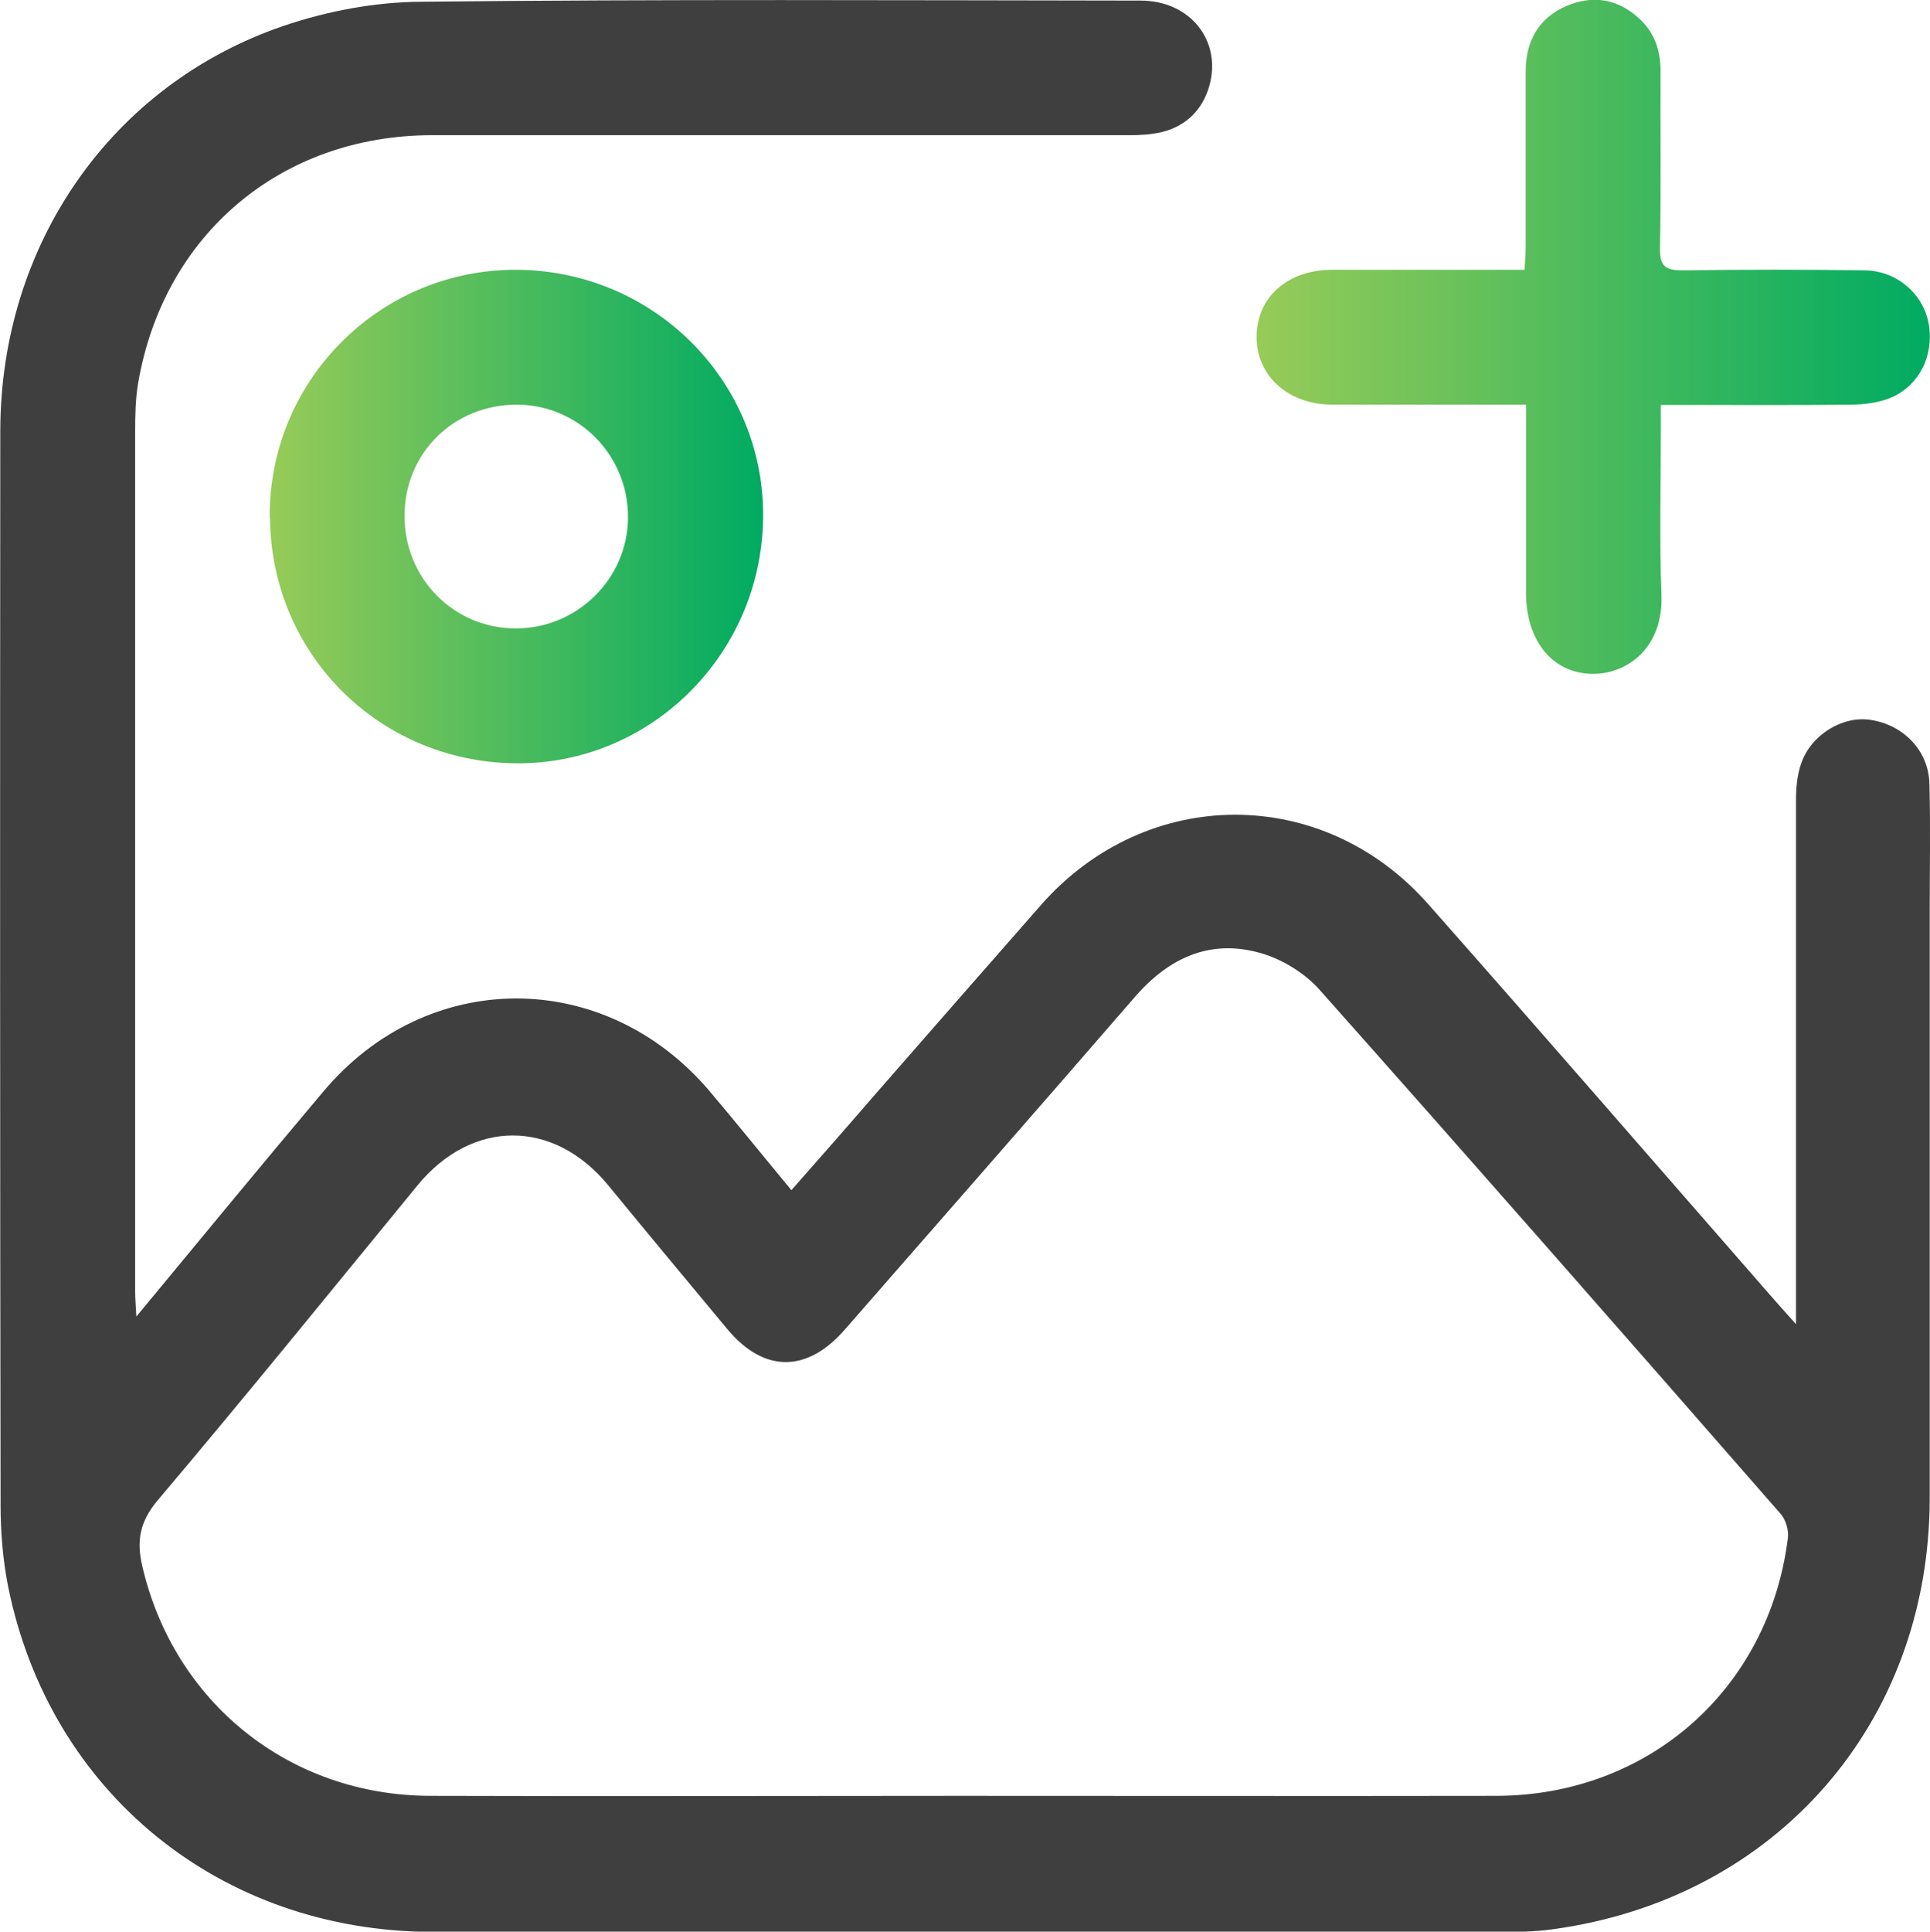 <?xml version="1.0" encoding="UTF-8"?>
<svg id="Layer_2" xmlns="http://www.w3.org/2000/svg" xmlns:xlink="http://www.w3.org/1999/xlink" viewBox="0 0 66.26 66.3">
  <defs>
    <style>
      .cls-1 {
        fill: #3f3f3f;
      }

      .cls-2 {
        fill: url(#linear-gradient-2);
      }

      .cls-3 {
        fill: url(#linear-gradient);
      }
    </style>
    <linearGradient id="linear-gradient" x1="43.14" y1="11.57" x2="66.26" y2="11.57" gradientUnits="userSpaceOnUse">
      <stop offset="0" stop-color="#97cb58"/>
      <stop offset="1" stop-color="#00ab62"/>
    </linearGradient>
    <linearGradient id="linear-gradient-2" x1="9.26" y1="17.74" x2="26.2" y2="17.74" xlink:href="#linear-gradient"/>
  </defs>
  <g id="Layer_1-2" data-name="Layer_1">
    <g id="Layer_1-2">
      <g>
        <path class="cls-1" d="M4.68,45.19c2.21-2.67,4.29-5.2,6.4-7.7,3.57-4.28,9.67-4.29,13.28-.04.93,1.1,1.84,2.23,2.81,3.4.98-1.11,1.93-2.19,2.87-3.28,1.9-2.17,3.8-4.35,5.71-6.52,3.62-4.1,9.66-4.12,13.28-.02,3.89,4.4,7.74,8.84,11.61,13.27.28.32.57.65,1.02,1.15v-1.01c0-5.66,0-11.32,0-16.97,0-.43.04-.88.18-1.27.34-.99,1.43-1.64,2.38-1.49,1.14.17,2,1.07,2.02,2.2.04,1.45.01,2.89.01,4.34v20.16c0,7.73-5.28,13.77-12.95,14.81-.62.09-1.25.09-1.87.09-12.19,0-24.37.02-36.56,0-7.3-.01-13.16-4.78-14.59-11.85-.18-.91-.26-1.86-.26-2.79C0,39.34,0,27.06.01,14.78.02,8.39,3.82,2.91,9.73.89,11.23.38,12.87.07,14.45.06,22.69-.03,30.93.01,39.16.02c1.7,0,2.79,1.38,2.36,2.92-.23.82-.79,1.38-1.62,1.59-.37.09-.76.11-1.15.11-7.97,0-15.94,0-23.91,0-5.2,0-9.23,3.42-10.1,8.52-.09.54-.1,1.1-.1,1.65v29.54c0,.21.02.42.04.82ZM33.09,61.64c6.09,0,12.19.01,18.28,0,5.23-.01,9.36-3.67,10.01-8.84.04-.27-.07-.63-.24-.83-5.26-6.02-10.53-12.03-15.84-18-.49-.55-1.21-1-1.9-1.22-1.77-.56-3.23.08-4.43,1.46-3.31,3.82-6.64,7.62-9.97,11.43-1.3,1.49-2.78,1.48-4.03-.02-1.37-1.65-2.74-3.29-4.1-4.95-1.88-2.27-4.67-2.26-6.54.02-2.96,3.61-5.9,7.24-8.92,10.81-.62.74-.73,1.4-.52,2.28,1.09,4.65,5.03,7.84,9.86,7.86,6.12.02,12.23,0,18.35,0h0Z"/>
        <path class="cls-3" d="M52.39,13.89h-2.31c-1.45,0-2.89,0-4.34,0-1.52-.01-2.59-.98-2.6-2.31-.01-1.35,1.04-2.31,2.57-2.32,1.93,0,3.85,0,5.78,0h.85c.02-.32.04-.57.04-.82,0-2,0-3.99,0-6,0-1.02.44-1.83,1.41-2.24.9-.38,1.75-.24,2.48.43.53.48.74,1.1.74,1.81-.01,2.02.02,4.04-.02,6.07-.01.6.16.77.77.77,2.09-.03,4.19-.03,6.28,0,1.1.02,2.01.83,2.18,1.86.18,1.09-.35,2.13-1.35,2.53-.39.15-.84.21-1.26.22-1.9.02-3.81.01-5.7.01h-.89v.82c0,1.9-.05,3.81.02,5.7.07,1.85-1.21,2.71-2.34,2.71-1.38,0-2.3-1.11-2.31-2.76v-6.48h0Z"/>
        <path class="cls-2" d="M9.26,17.78c-.05-4.66,3.71-8.49,8.38-8.52,4.69-.03,8.52,3.7,8.56,8.34.04,4.69-3.69,8.54-8.31,8.6-4.76.05-8.58-3.67-8.62-8.42h0ZM13.89,17.7c-.01,2.15,1.69,3.87,3.82,3.87,2.1,0,3.83-1.7,3.85-3.78.03-2.14-1.68-3.89-3.8-3.9-2.17-.01-3.87,1.65-3.87,3.81h0Z"/>
      </g>
    </g>
  </g>
</svg>